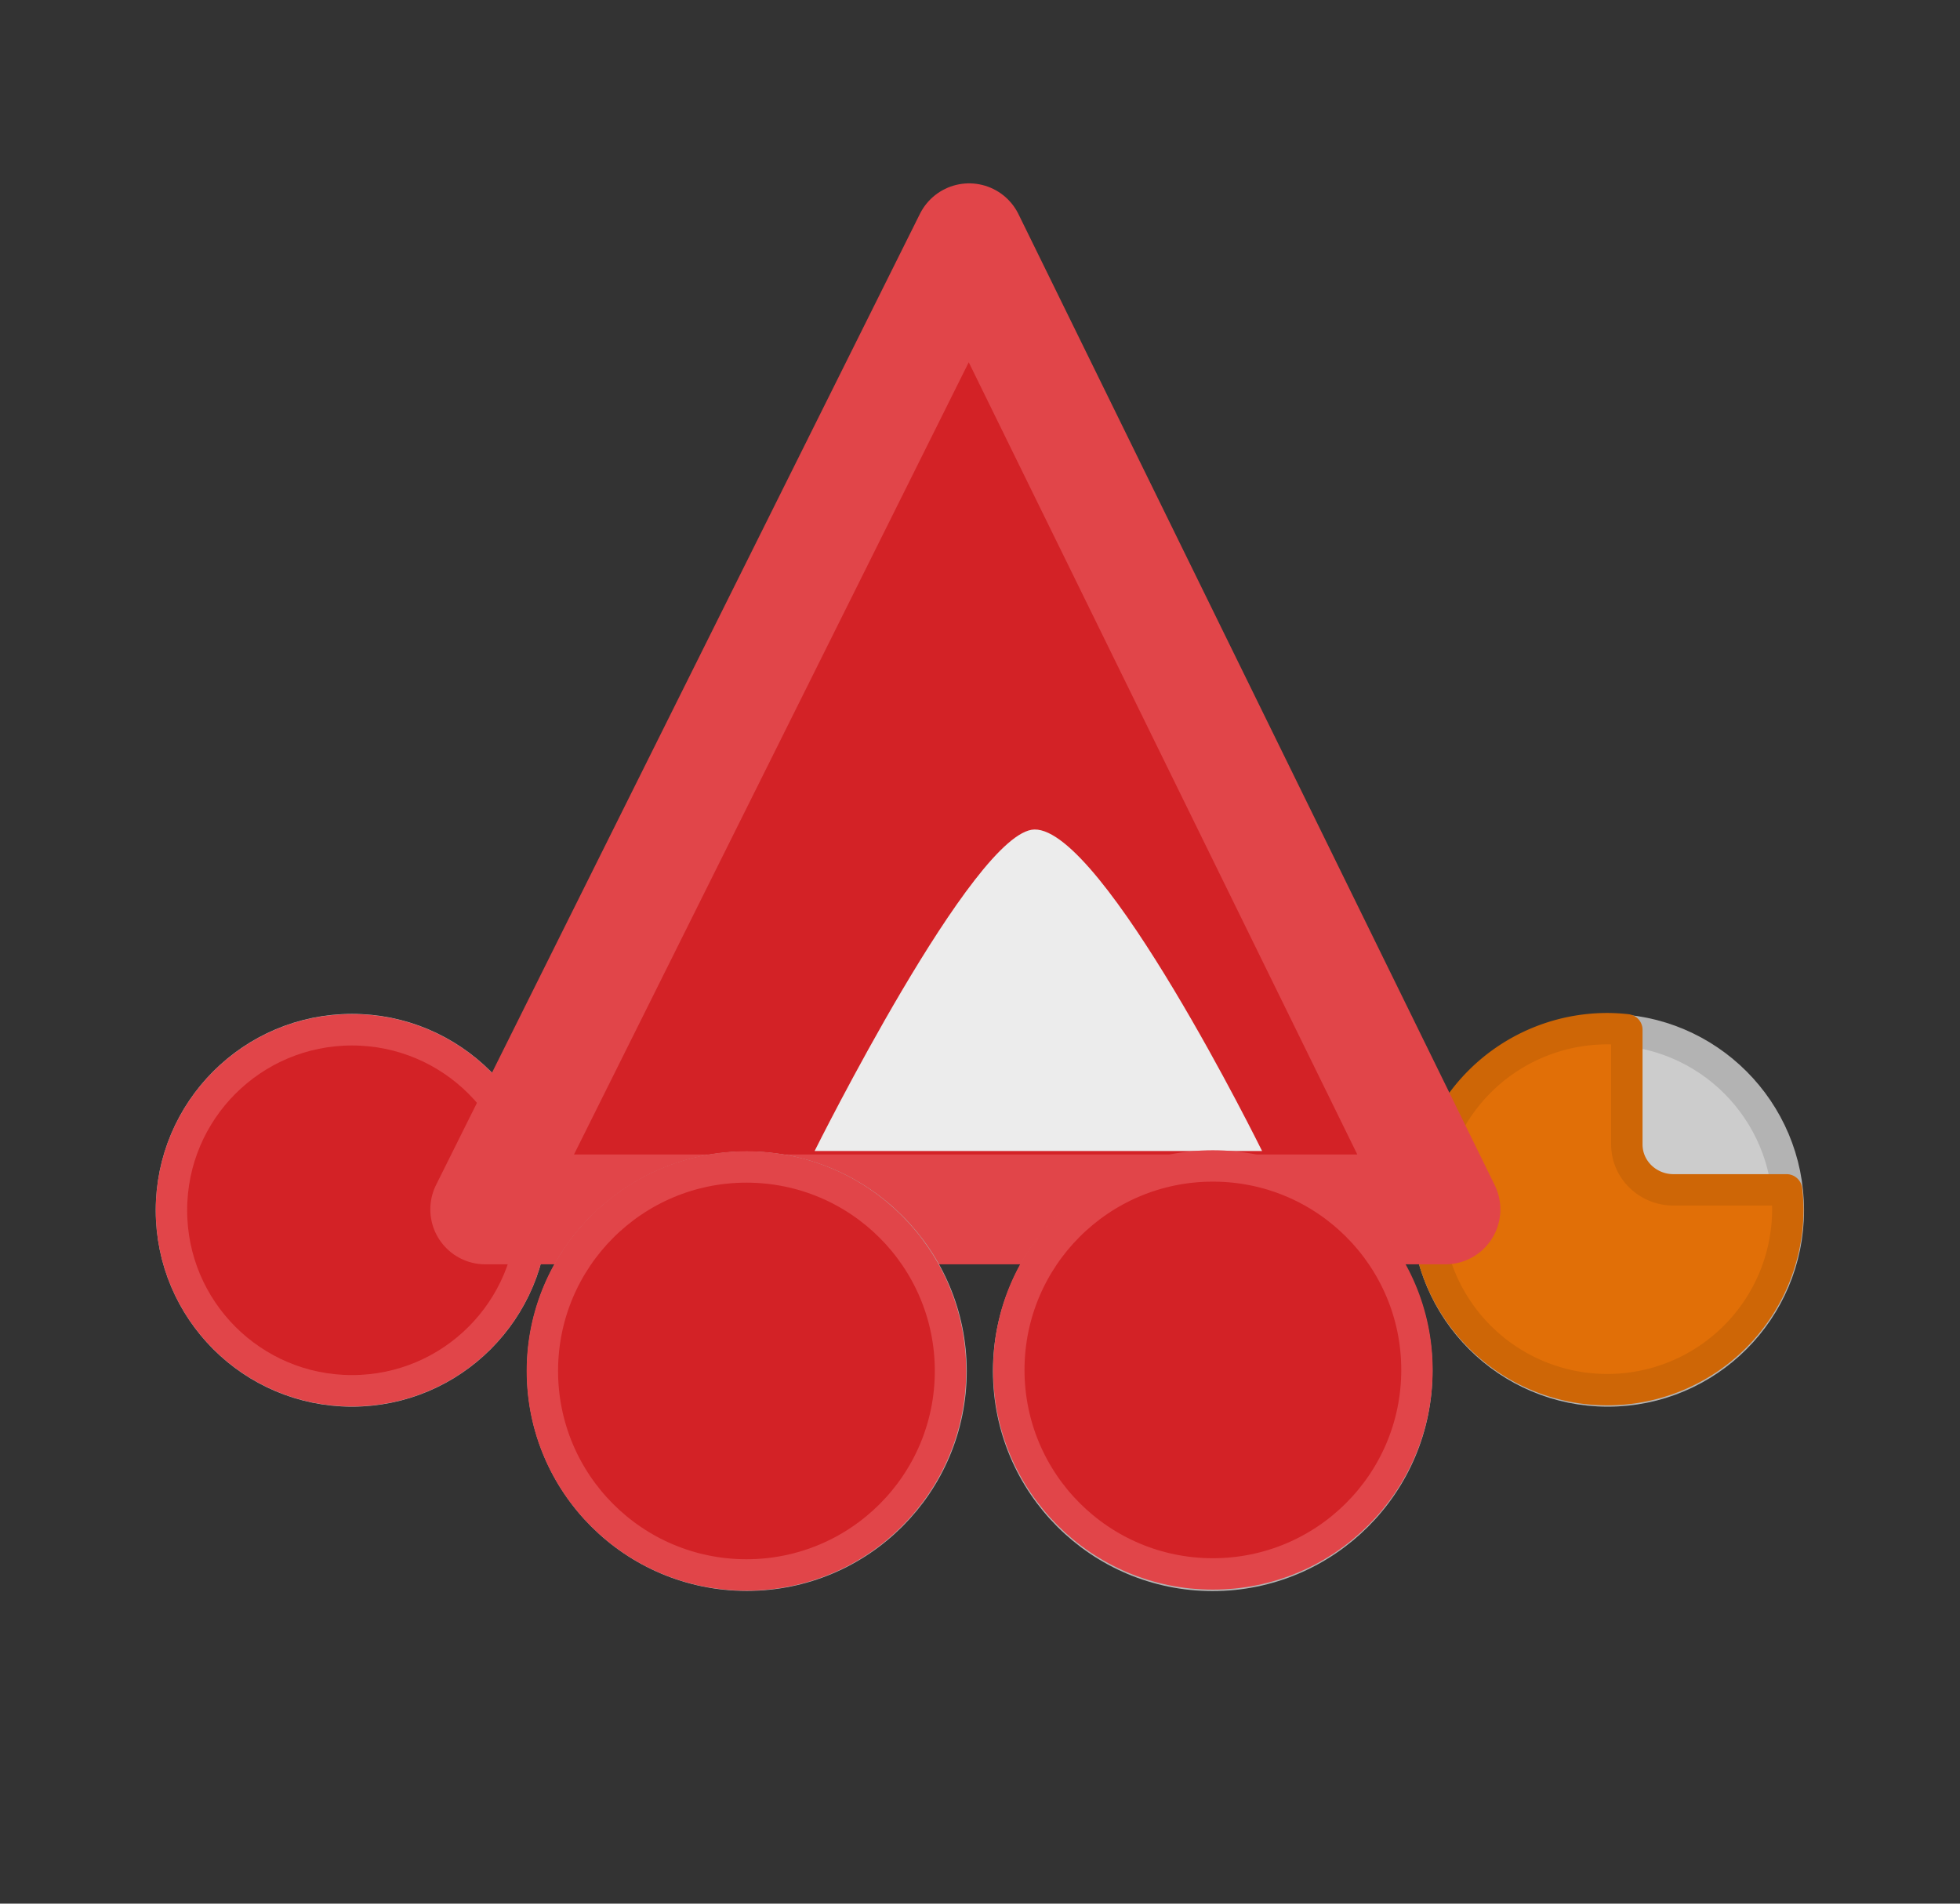 <!-- Created with Inkscape (http://www.inkscape.org/) -->
<svg xmlns:dc="http://purl.org/dc/elements/1.1/" xmlns:cc="http://creativecommons.org/ns#" xmlns:rdf="http://www.w3.org/1999/02/22-rdf-syntax-ns#" xmlns:svg="http://www.w3.org/2000/svg" xmlns="http://www.w3.org/2000/svg" xmlns:sodipodi="http://sodipodi.sourceforge.net/DTD/sodipodi-0.dtd" xmlns:inkscape="http://www.inkscape.org/namespaces/inkscape" width="35.237mm" height="34.23mm" viewBox="0 0 124.857 121.286" id="svg5008" version="1.1" inkscape:version="0.91 r" sodipodi:docname="biwak-pivate.svg">
  <rect x="0" y="0" width="124.857" height="121.286" fill="#333333" stroke="none"/>
  <defs id="defs5010"/>
  <sodipodi:namedview id="base" pagecolor="#ffffff" bordercolor="#666666" borderopacity="1.0" inkscape:pageopacity="0.0" inkscape:pageshadow="2" inkscape:zoom="3.888671" inkscape:cx="76.252898" inkscape:cy="59.604701" inkscape:document-units="px" inkscape:current-layer="layer1" showgrid="false" fit-margin-top="0" fit-margin-left="0" fit-margin-right="0" fit-margin-bottom="0" showguides="true" inkscape:guide-bbox="true" inkscape:window-width="1600" inkscape:window-height="848" inkscape:window-x="0" inkscape:window-y="0" inkscape:window-maximized="1"/>
  <g inkscape:label="Layer 1" inkscape:groupmode="layer" id="layer1" transform="translate(-243.286,-414.755)">
    <ellipse style="color:#000000;clip-rule:nonzero;display:inline;overflow:visible;visibility:visible;opacity:1;isolation:auto;mix-blend-mode:normal;color-interpolation:sRGB;color-interpolation-filters:linearRGB;solid-color:#000000;solid-opacity:1;fill:#cccccc;fill-opacity:1;fill-rule:nonzero;stroke:#b3b3b3;stroke-width:2;stroke-linecap:round;stroke-linejoin:miter;stroke-miterlimit:4;stroke-dasharray:none;stroke-dashoffset:0;stroke-opacity:1;color-rendering:auto;image-rendering:auto;shape-rendering:auto;text-rendering:auto;enable-background:accumulate" id="day3-back" cx="345.706" cy="491.865" rx="11.501" ry="11.514" inkscape:label="#path4660-1-2-9"/>
    <path inkscape:connector-curvature="0" style="color:#000000;clip-rule:nonzero;display:inline;overflow:visible;visibility:visible;opacity:1;isolation:auto;mix-blend-mode:normal;color-interpolation:sRGB;color-interpolation-filters:linearRGB;solid-color:#000000;solid-opacity:1;fill:#e16f07;fill-opacity:1;fill-rule:nonzero;stroke:#ce6606;stroke-width:2;stroke-linecap:round;stroke-linejoin:round;stroke-miterlimit:4;stroke-dasharray:none;stroke-dashoffset:0;stroke-opacity:1;color-rendering:auto;image-rendering:auto;shape-rendering:auto;text-rendering:auto;enable-background:accumulate" d="m 345.674,480.294 a 11.501,11.5 0 0 0 -11.499,11.501 11.501,11.5 0 0 0 11.499,11.499 11.501,11.5 0 0 0 11.501,-11.499 11.501,11.5 0 0 0 -0.08,-1.231 l -7.196,0 c -1.65,0 -2.979,-1.292 -2.979,-2.896 l 0,-7.301 a 11.501,11.5 0 0 0 -1.246,-0.073 z" id="day3-75" inkscape:label="#path4660-9-7"/>
    <ellipse ry="11.514" rx="11.501" cy="491.865" cx="265.708" id="day0-back" style="color:#000000;clip-rule:nonzero;display:inline;overflow:visible;visibility:visible;opacity:1;isolation:auto;mix-blend-mode:normal;color-interpolation:sRGB;color-interpolation-filters:linearRGB;solid-color:#000000;solid-opacity:1;fill:#cccccc;fill-opacity:1;fill-rule:nonzero;stroke:#b3b3b3;stroke-width:2;stroke-linecap:round;stroke-linejoin:miter;stroke-miterlimit:4;stroke-dasharray:none;stroke-dashoffset:0;stroke-opacity:1;color-rendering:auto;image-rendering:auto;shape-rendering:auto;text-rendering:auto;enable-background:accumulate" inkscape:label="#path4660-1-2-9-5"/>
    <circle style="color:#000000;clip-rule:nonzero;display:inline;overflow:visible;visibility:visible;opacity:1;isolation:auto;mix-blend-mode:normal;color-interpolation:sRGB;color-interpolation-filters:linearRGB;solid-color:#000000;solid-opacity:1;fill:#d32226;fill-opacity:1;fill-rule:nonzero;stroke:#e14549;stroke-width:2;stroke-linecap:round;stroke-linejoin:miter;stroke-miterlimit:4;stroke-dasharray:none;stroke-dashoffset:0;stroke-opacity:1;color-rendering:auto;image-rendering:auto;shape-rendering:auto;text-rendering:auto;enable-background:accumulate" id="day0-100" cx="265.708" cy="491.865" inkscape:export-filename="/home/tobias/git/mtn-huts/main/static/icons/hut-sac-full.png" inkscape:export-xdpi="96" inkscape:export-ydpi="96" r="11.5" inkscape:label="#path4660"/>
    <path style="color:#000000;clip-rule:nonzero;display:inline;overflow:visible;visibility:visible;opacity:1;isolation:auto;mix-blend-mode:normal;color-interpolation:sRGB;color-interpolation-filters:linearRGB;solid-color:#000000;solid-opacity:1;fill:#d32226;fill-opacity:1;fill-rule:nonzero;stroke:#e14549;stroke-width:7;stroke-linecap:round;stroke-linejoin:round;stroke-miterlimit:4;stroke-dasharray:none;stroke-dashoffset:0;stroke-opacity:1;color-rendering:auto;image-rendering:auto;shape-rendering:auto;text-rendering:auto;enable-background:accumulate" d="m 274.198,491.808 c 61.165,0 61.165,0 61.165,0 l -30.341,-61.872 z" id="hut-100" inkscape:connector-curvature="0" inkscape:export-filename="/home/tobias/git/mtn-huts/main/static/icons/biwak-sac-default.png" inkscape:export-xdpi="96" inkscape:export-ydpi="96" inkscape:label="#path4373"/>
    <path style="color:#000000;clip-rule:nonzero;display:inline;overflow:visible;visibility:visible;opacity:1;isolation:auto;mix-blend-mode:normal;color-interpolation:sRGB;color-interpolation-filters:linearRGB;solid-color:#000000;solid-opacity:1;fill:#ececec;fill-opacity:1;fill-rule:nonzero;stroke:none;stroke-width:7;stroke-linecap:round;stroke-linejoin:round;stroke-miterlimit:4;stroke-dasharray:none;stroke-dashoffset:0;stroke-opacity:1;color-rendering:auto;image-rendering:auto;shape-rendering:auto;text-rendering:auto;enable-background:accumulate" d="m 295.178,488.089 28.506,0 c 0,0 -10.141,-20.572 -14.504,-20.485 -3.85,0.077 -14.001,20.485 -14.001,20.485 z" id="hut-75-3" inkscape:connector-curvature="0" inkscape:export-filename="/home/tobias/git/mtn-huts/main/static/icons/biwak-sac-default.png" inkscape:export-xdpi="96" inkscape:export-ydpi="96" inkscape:label="#path4373-7" sodipodi:nodetypes="ccsc"/>
    <ellipse style="color:#000000;clip-rule:nonzero;display:inline;overflow:visible;visibility:visible;opacity:1;isolation:auto;mix-blend-mode:normal;color-interpolation:sRGB;color-interpolation-filters:linearRGB;solid-color:#000000;solid-opacity:1;fill:#cccccc;fill-opacity:1;fill-rule:nonzero;stroke:#b3b3b3;stroke-width:2;stroke-linecap:round;stroke-linejoin:miter;stroke-miterlimit:4;stroke-dasharray:none;stroke-dashoffset:0;stroke-opacity:1;color-rendering:auto;image-rendering:auto;shape-rendering:auto;text-rendering:auto;enable-background:accumulate" id="day2-back" cx="320.538" cy="502.117" rx="13" ry="13.01" inkscape:label="#path4660-1-2"/>
    <ellipse style="color:#000000;clip-rule:nonzero;display:inline;overflow:visible;visibility:visible;opacity:1;isolation:auto;mix-blend-mode:normal;color-interpolation:sRGB;color-interpolation-filters:linearRGB;solid-color:#000000;solid-opacity:1;fill:#cccccc;fill-opacity:1;fill-rule:nonzero;stroke:#b3b3b3;stroke-width:2;stroke-linecap:round;stroke-linejoin:miter;stroke-miterlimit:4;stroke-dasharray:none;stroke-dashoffset:0;stroke-opacity:1;color-rendering:auto;image-rendering:auto;shape-rendering:auto;text-rendering:auto;enable-background:accumulate" id="day1-back" cx="290.861" cy="502.117" rx="13.01" ry="13" inkscape:label="#path4660-1"/>
    <ellipse style="color:#000000;clip-rule:nonzero;display:inline;overflow:visible;visibility:visible;opacity:1;isolation:auto;mix-blend-mode:normal;color-interpolation:sRGB;color-interpolation-filters:linearRGB;solid-color:#000000;solid-opacity:1;fill:#d32226;fill-opacity:1;fill-rule:nonzero;stroke:#e14549;stroke-width:2;stroke-linecap:round;stroke-linejoin:miter;stroke-miterlimit:4;stroke-dasharray:none;stroke-dashoffset:0;stroke-opacity:1;color-rendering:auto;image-rendering:auto;shape-rendering:auto;text-rendering:auto;enable-background:accumulate" id="day2-100" cx="320.55" cy="502.037" inkscape:export-filename="/home/tobias/git/mtn-huts/main/static/icons/hut-sac-full.png" inkscape:export-xdpi="96" inkscape:export-ydpi="96" inkscape:label="#path4660" rx="13" ry="12.997"/>
    <ellipse style="color:#000000;clip-rule:nonzero;display:inline;overflow:visible;visibility:visible;opacity:1;isolation:auto;mix-blend-mode:normal;color-interpolation:sRGB;color-interpolation-filters:linearRGB;solid-color:#000000;solid-opacity:1;fill:#d32226;fill-opacity:1;fill-rule:nonzero;stroke:#e14549;stroke-width:2;stroke-linecap:round;stroke-linejoin:miter;stroke-miterlimit:4;stroke-dasharray:none;stroke-dashoffset:0;stroke-opacity:1;color-rendering:auto;image-rendering:auto;shape-rendering:auto;text-rendering:auto;enable-background:accumulate" id="day1-100" cx="290.836" cy="502.102" inkscape:export-filename="/home/tobias/git/mtn-huts/main/static/icons/hut-sac-full.png" inkscape:export-xdpi="96" inkscape:export-ydpi="96" inkscape:label="#path4660" rx="13" ry="12.997"/>
    </g>
</svg>
